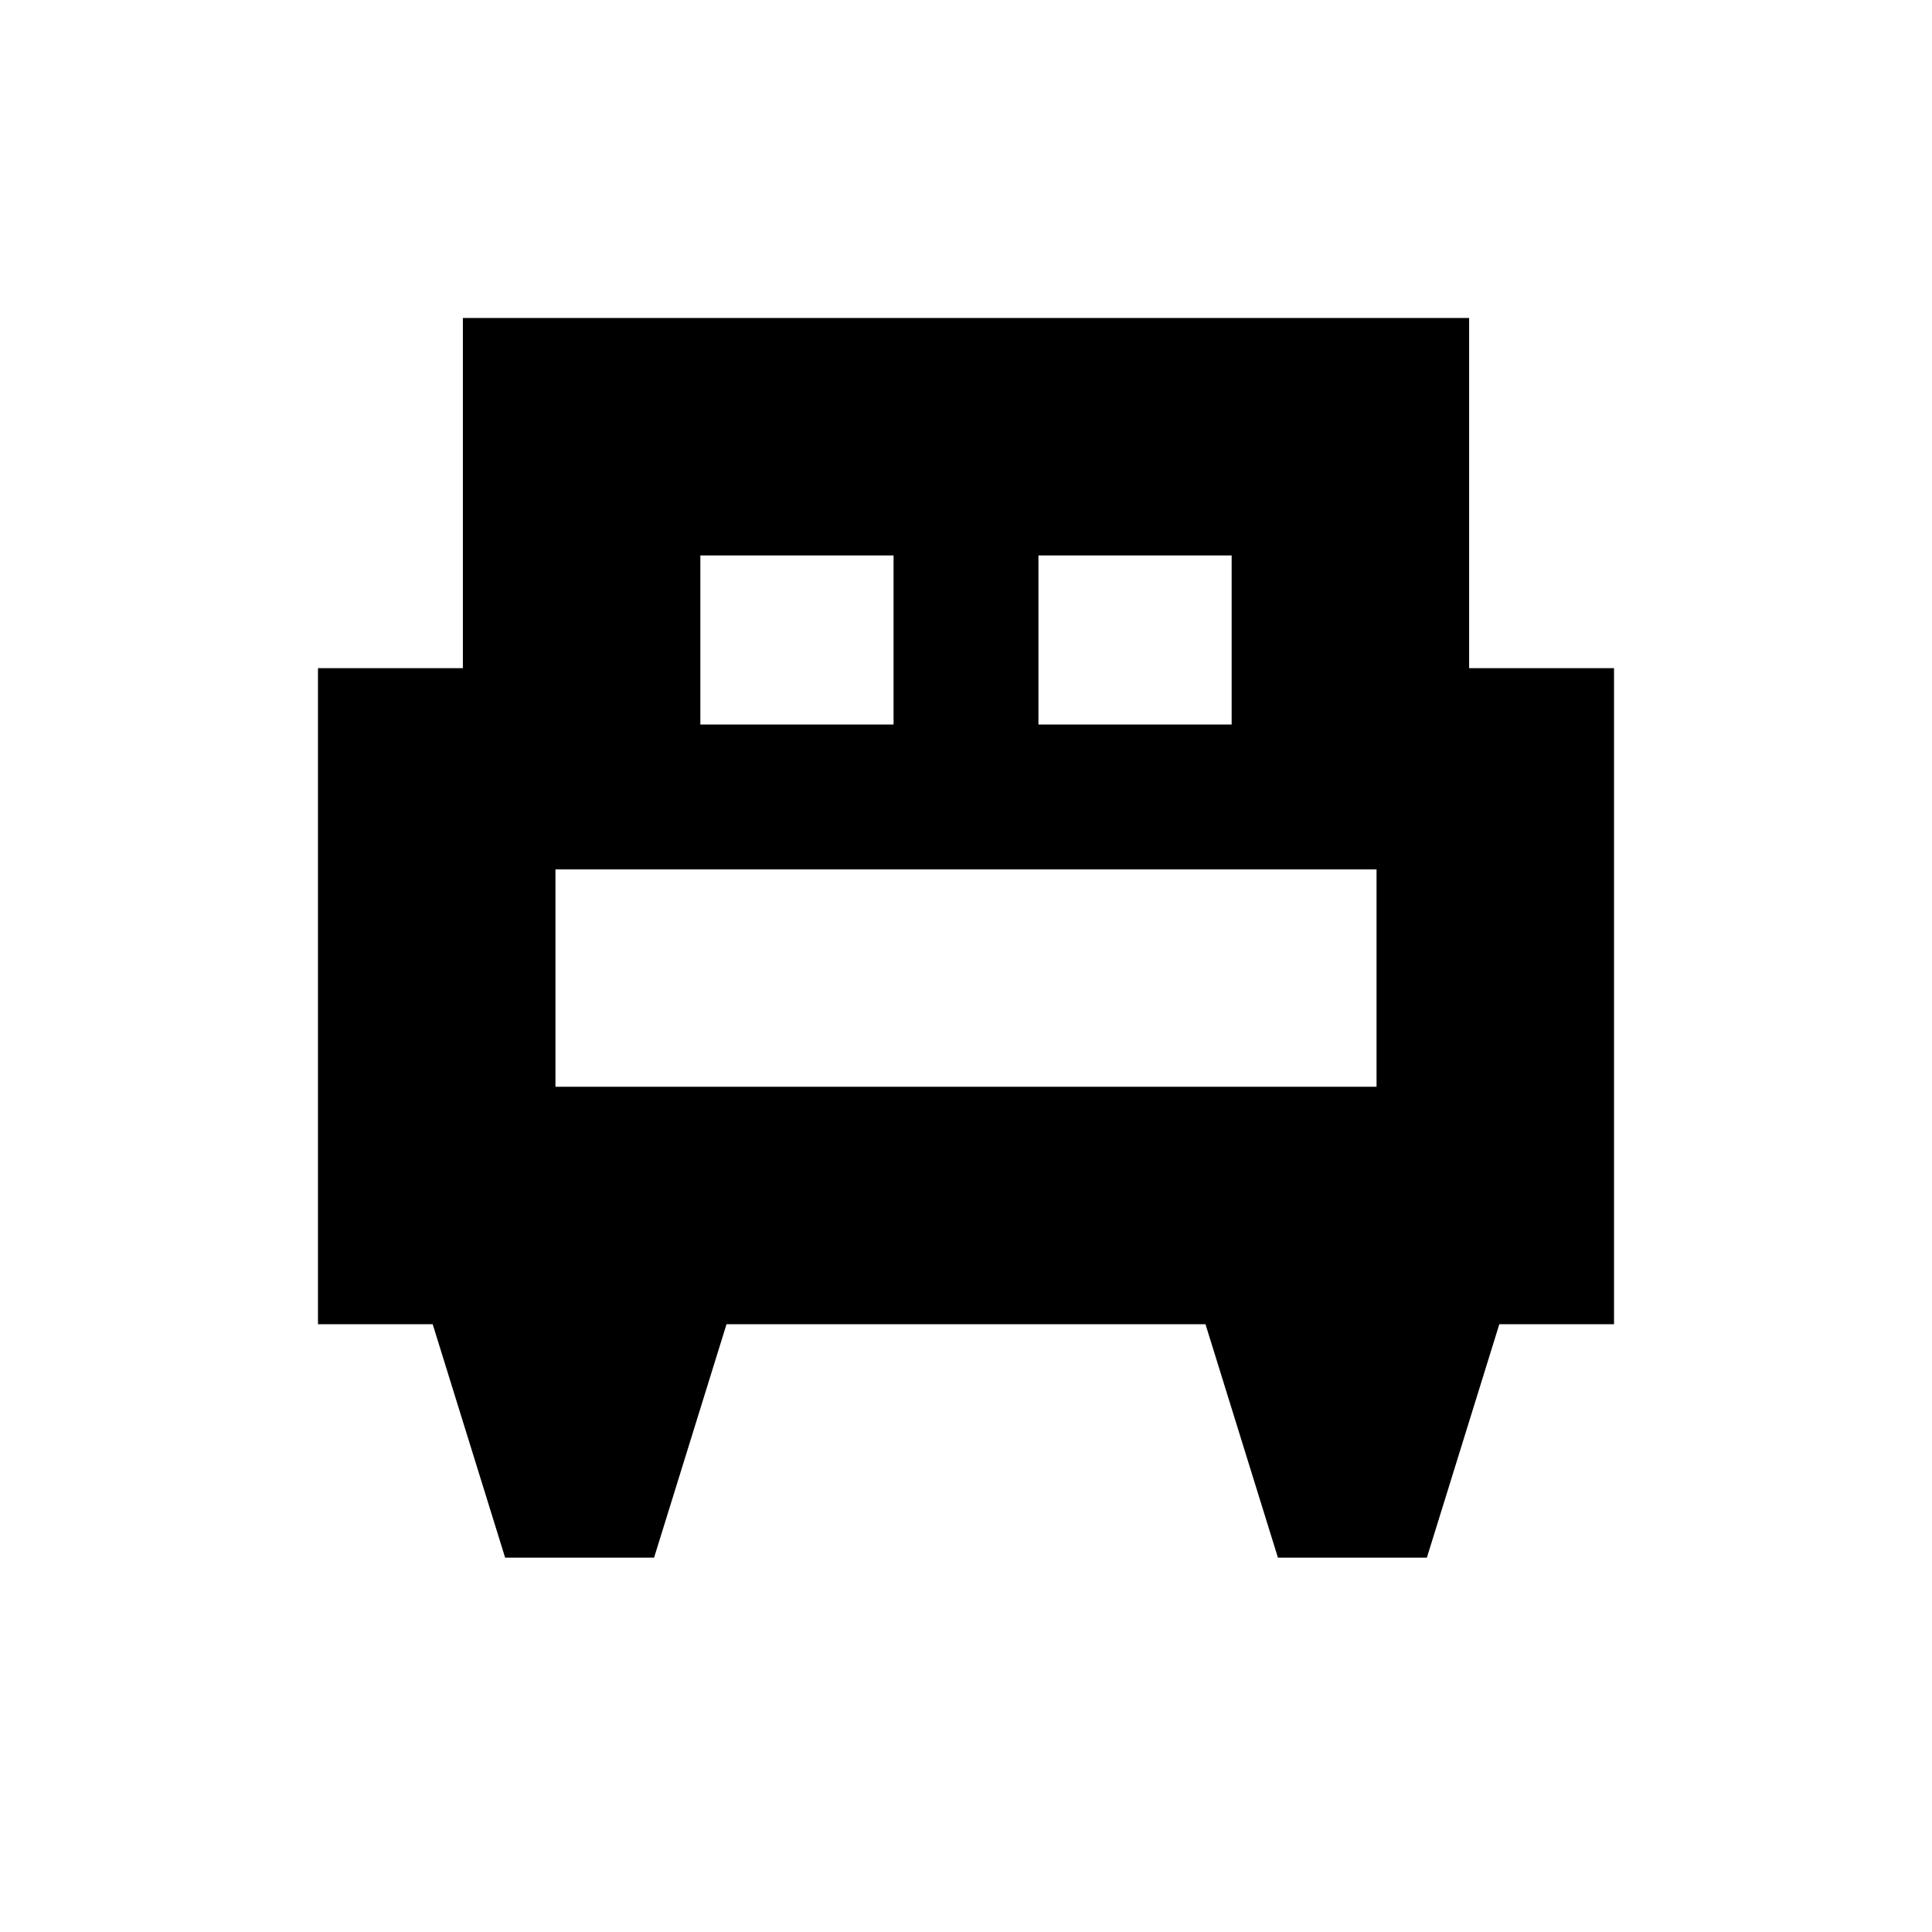 <svg xmlns="http://www.w3.org/2000/svg" height="20" viewBox="0 -960 960 960" width="20"><path d="M325-186h-74l-36-116h-57v-326h72v-174h500v174h72v326h-57l-36 116h-74l-36-116H361l-36 116Zm191-414h96v-84h-96v84Zm-168 0h96v-84h-96v84Zm-72 180h408v-108H276v108Zm408 0H276h408Z"/></svg>